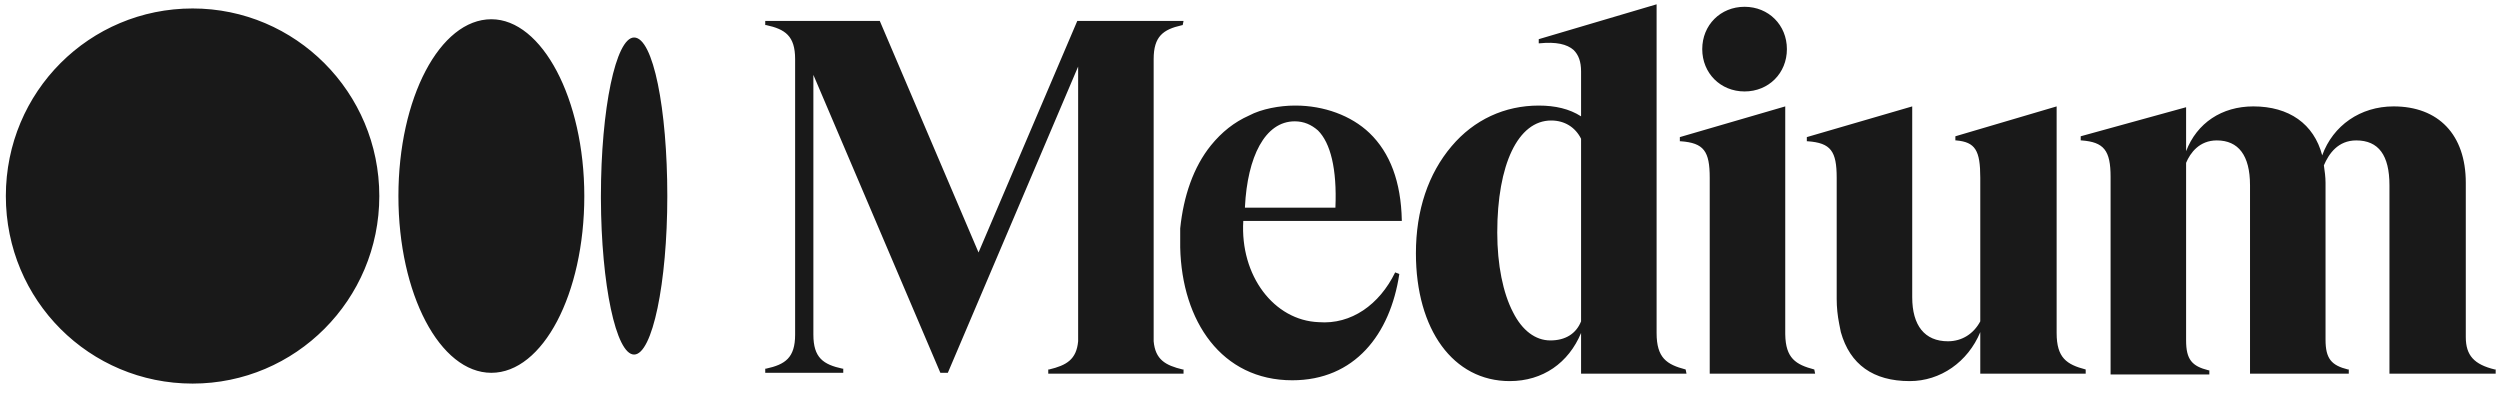 <svg width="145" height="23" viewBox="0 0 145 23" fill="none" xmlns="http://www.w3.org/2000/svg">
<path d="M11.17 0.491C17.139 0.491 22 5.353 22 11.37C22 17.387 17.139 22.248 11.17 22.248C5.201 22.248 0.339 17.435 0.339 11.37C0.339 5.304 5.201 0.491 11.17 0.491ZM96.083 0.25V19.312C96.083 20.756 96.66 21.141 97.768 21.43L97.816 21.671H91.702V19.312C90.98 21.045 89.488 22.104 87.563 22.104C84.289 22.104 82.123 19.12 82.123 14.691C82.123 12.188 82.845 10.07 84.193 8.481C85.493 6.941 87.274 6.123 89.247 6.123C90.21 6.123 91.028 6.315 91.702 6.748V4.149C91.702 3.571 91.558 3.186 91.269 2.898C90.884 2.561 90.258 2.416 89.296 2.512H89.247V2.272L96.083 0.25ZM119.285 6.171V19.312C119.285 20.756 119.862 21.141 120.97 21.43V21.671H114.856V19.264C114.134 20.997 112.546 22.104 110.765 22.104C108.647 22.104 107.299 21.141 106.769 19.264L106.673 18.783C106.577 18.301 106.528 17.82 106.528 17.338V10.311C106.528 8.77 106.192 8.289 104.844 8.193H104.796V7.952L110.909 6.171V17.242C110.909 18.879 111.631 19.794 112.979 19.794C113.797 19.794 114.471 19.36 114.856 18.638V10.311C114.856 8.722 114.567 8.241 113.46 8.144H113.412V7.904L119.285 6.171ZM75.143 6.123C76.78 6.123 78.368 6.7 79.427 7.711C80.631 8.866 81.257 10.551 81.305 12.766V12.814H72.111C71.918 15.991 73.892 18.59 76.491 18.686C78.368 18.831 80.005 17.675 80.92 15.798L81.16 15.894C80.631 19.408 78.561 22.056 74.951 22.056C70.859 22.056 68.549 18.638 68.452 14.354V13.247C68.645 11.37 69.222 9.685 70.233 8.433C70.859 7.663 71.581 7.085 72.448 6.7C73.17 6.315 74.229 6.123 75.095 6.123H75.143ZM138.828 6.171C141.428 6.171 143.016 7.807 143.016 10.599V19.553C143.016 20.612 143.498 21.141 144.701 21.43H144.749V21.671H138.588V10.744C138.588 9.011 137.962 8.144 136.662 8.144C135.603 8.144 135.074 8.915 134.785 9.589C134.833 9.925 134.881 10.262 134.881 10.599V19.697C134.881 20.804 135.218 21.189 136.181 21.43H136.229V21.671H130.501V10.744C130.501 9.011 129.827 8.144 128.575 8.144C127.564 8.144 127.035 8.866 126.794 9.444V19.745C126.794 20.852 127.131 21.238 128.094 21.478H128.142V21.719H122.414V10.262C122.414 8.722 122.029 8.241 120.729 8.144H120.681V7.904L126.794 6.219V8.77C127.42 7.134 128.864 6.171 130.693 6.171C132.763 6.171 134.207 7.182 134.688 9.011C135.314 7.278 136.903 6.171 138.828 6.171ZM51.027 1.213L56.755 14.643L62.483 1.213H68.645L68.597 1.453L68.527 1.469C67.465 1.711 66.912 2.108 66.912 3.427V19.794C67.008 20.852 67.586 21.189 68.597 21.43H68.645V21.671H60.799V21.43H60.847C61.858 21.189 62.435 20.852 62.532 19.794V3.86L54.974 21.623H54.541L47.176 4.342V19.408C47.176 20.756 47.754 21.141 48.861 21.382H48.909V21.623H44.384V21.382H44.432C45.539 21.141 46.117 20.756 46.117 19.408V3.427C46.117 2.079 45.539 1.694 44.432 1.453H44.384V1.213H51.027ZM103.544 6.171V19.312L103.545 19.401C103.568 20.772 104.145 21.147 105.229 21.43L105.277 21.671H99.164V10.311C99.164 8.77 98.827 8.289 97.479 8.193H97.431V7.952L103.544 6.171ZM28.499 1.116C31.435 1.116 33.89 5.738 33.89 11.37C33.89 17.05 31.483 21.623 28.499 21.623C25.514 21.623 23.108 17.05 23.108 11.37C23.108 5.689 25.514 1.116 28.499 1.116ZM36.778 2.175C37.886 2.175 38.704 6.315 38.704 11.37C38.704 16.424 37.837 20.564 36.778 20.564C35.73 20.564 34.87 16.506 34.853 11.521L34.853 11.37C34.853 6.315 35.719 2.175 36.778 2.175ZM89.969 6.989C88.044 6.989 86.841 9.54 86.841 13.488C86.841 15.365 87.177 17.002 87.755 18.109C88.285 19.168 89.055 19.745 89.921 19.745C90.788 19.745 91.414 19.36 91.702 18.638V8.048C91.365 7.374 90.74 6.989 89.969 6.989ZM75.095 7.037C73.362 7.037 72.351 9.107 72.207 11.995V12.043H77.454C77.55 9.781 77.165 8.289 76.443 7.567C76.058 7.23 75.625 7.037 75.095 7.037ZM101.185 0.394C102.581 0.394 103.64 1.453 103.64 2.849C103.64 4.245 102.581 5.304 101.185 5.304C99.789 5.304 98.73 4.245 98.73 2.849C98.73 1.453 99.789 0.394 101.185 0.394Z" fill="#191919"/>
</svg>
